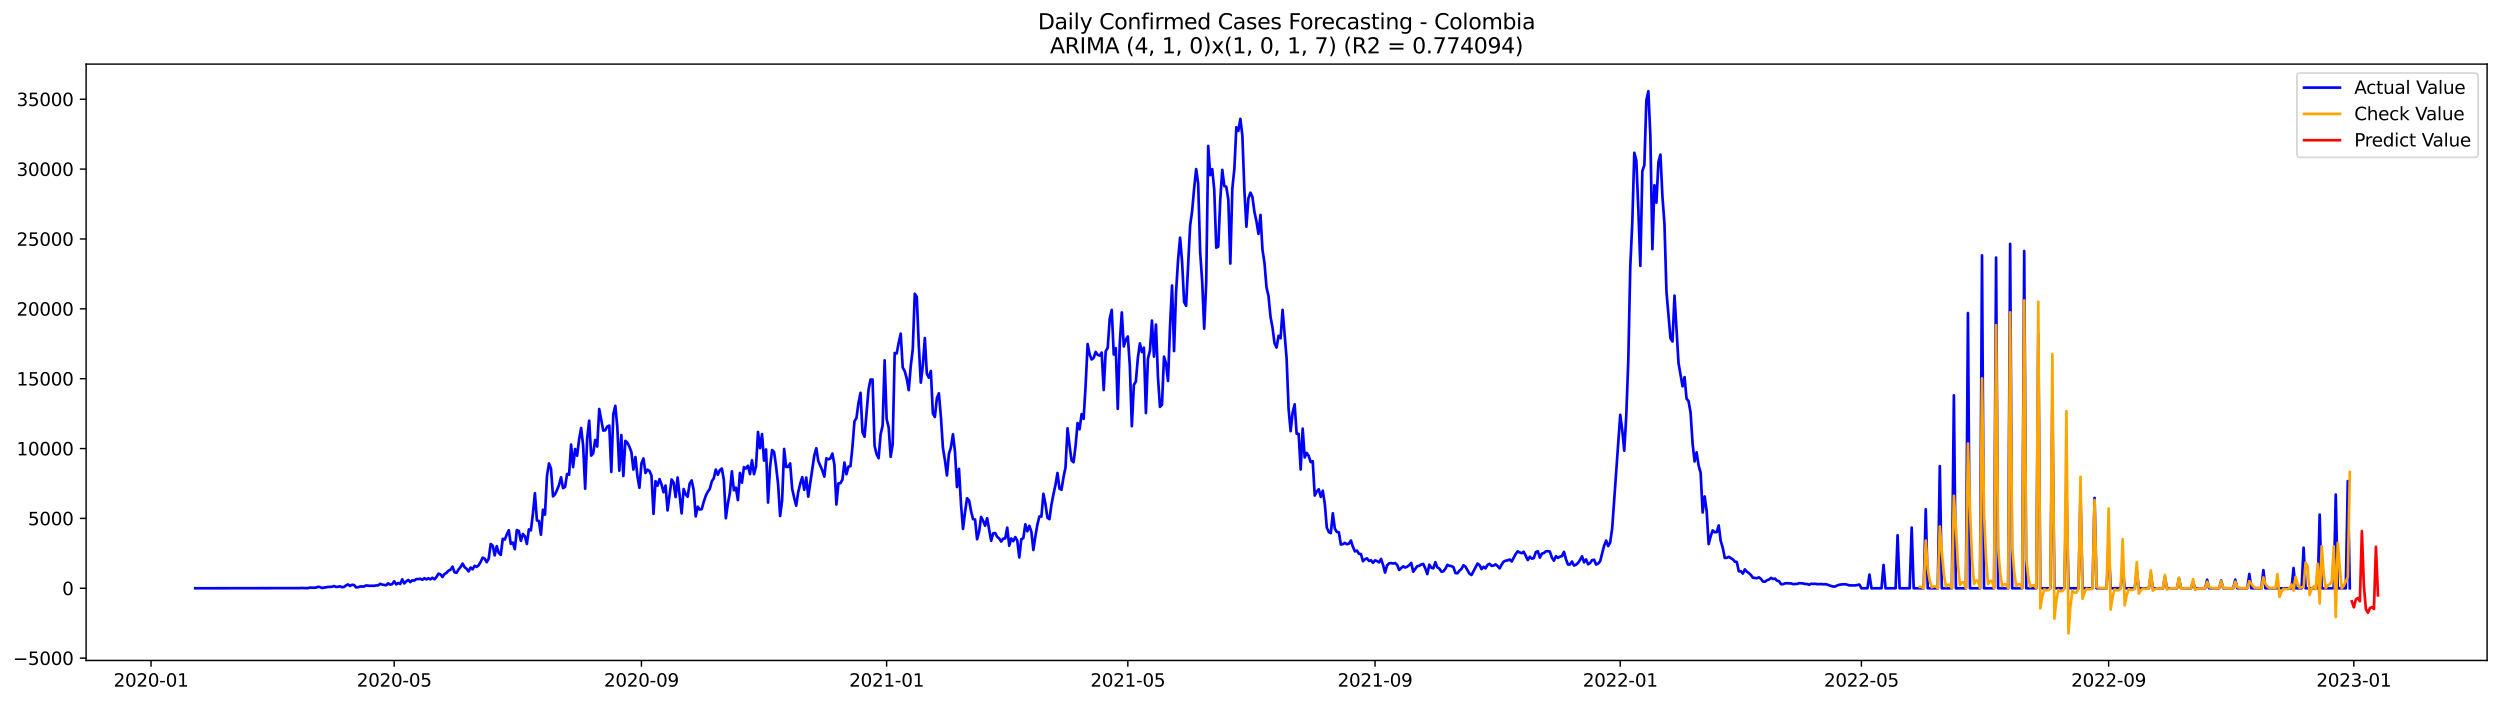 <?xml version="1.0" encoding="utf-8" standalone="no"?>
<!DOCTYPE svg PUBLIC "-//W3C//DTD SVG 1.1//EN"
  "http://www.w3.org/Graphics/SVG/1.1/DTD/svg11.dtd">
<svg xmlns:xlink="http://www.w3.org/1999/xlink" width="1394.43pt" height="392.274pt" viewBox="0 0 1394.43 392.274" xmlns="http://www.w3.org/2000/svg" version="1.1">
 <defs>
  <style type="text/css">*{stroke-linejoin: round; stroke-linecap: butt}</style>
 </defs>
 <g id="figure_1">
  <g id="patch_1">
   <path d="M 0 392.274 
L 1394.43 392.274 
L 1394.43 0 
L 0 0 
z
" style="fill: #ffffff"/>
  </g>
  <g id="axes_1">
   <g id="patch_2">
    <path d="M 48.03 368.396 
L 1387.23 368.396 
L 1387.23 35.755 
L 48.03 35.755 
z
" style="fill: #ffffff"/>
   </g>
   <g id="matplotlib.axis_1">
    <g id="xtick_1">
     <g id="line2d_1">
      <defs>
       <path id="m2129f9df9a" d="M 0 0 
L 0 3.5 
" style="stroke: #000000; stroke-width: 0.8"/>
      </defs>
      <g>
       <use xlink:href="#m2129f9df9a" x="84.239" y="368.396" style="stroke: #000000; stroke-width: 0.8"/>
      </g>
     </g>
     <g id="text_1">
      <!-- 2020-01 -->
      <g transform="translate(63.348 382.994)scale(0.1 -0.1)">
       <defs>
        <path id="DejaVuSans-32" d="M 1228 531 
L 3431 531 
L 3431 0 
L 469 0 
L 469 531 
Q 828 903 1448 1529 
Q 2069 2156 2228 2338 
Q 2531 2678 2651 2914 
Q 2772 3150 2772 3378 
Q 2772 3750 2511 3984 
Q 2250 4219 1831 4219 
Q 1534 4219 1204 4116 
Q 875 4013 500 3803 
L 500 4441 
Q 881 4594 1212 4672 
Q 1544 4750 1819 4750 
Q 2544 4750 2975 4387 
Q 3406 4025 3406 3419 
Q 3406 3131 3298 2873 
Q 3191 2616 2906 2266 
Q 2828 2175 2409 1742 
Q 1991 1309 1228 531 
z
" transform="scale(0.016)"/>
        <path id="DejaVuSans-30" d="M 2034 4250 
Q 1547 4250 1301 3770 
Q 1056 3291 1056 2328 
Q 1056 1369 1301 889 
Q 1547 409 2034 409 
Q 2525 409 2770 889 
Q 3016 1369 3016 2328 
Q 3016 3291 2770 3770 
Q 2525 4250 2034 4250 
z
M 2034 4750 
Q 2819 4750 3233 4129 
Q 3647 3509 3647 2328 
Q 3647 1150 3233 529 
Q 2819 -91 2034 -91 
Q 1250 -91 836 529 
Q 422 1150 422 2328 
Q 422 3509 836 4129 
Q 1250 4750 2034 4750 
z
" transform="scale(0.016)"/>
        <path id="DejaVuSans-2d" d="M 313 2009 
L 1997 2009 
L 1997 1497 
L 313 1497 
L 313 2009 
z
" transform="scale(0.016)"/>
        <path id="DejaVuSans-31" d="M 794 531 
L 1825 531 
L 1825 4091 
L 703 3866 
L 703 4441 
L 1819 4666 
L 2450 4666 
L 2450 531 
L 3481 531 
L 3481 0 
L 794 0 
L 794 531 
z
" transform="scale(0.016)"/>
       </defs>
       <use xlink:href="#DejaVuSans-32"/>
       <use xlink:href="#DejaVuSans-30" x="63.623"/>
       <use xlink:href="#DejaVuSans-32" x="127.246"/>
       <use xlink:href="#DejaVuSans-30" x="190.869"/>
       <use xlink:href="#DejaVuSans-2d" x="254.492"/>
       <use xlink:href="#DejaVuSans-30" x="290.576"/>
       <use xlink:href="#DejaVuSans-31" x="354.199"/>
      </g>
     </g>
    </g>
    <g id="xtick_2">
     <g id="line2d_2">
      <g>
       <use xlink:href="#m2129f9df9a" x="219.886" y="368.396" style="stroke: #000000; stroke-width: 0.8"/>
      </g>
     </g>
     <g id="text_2">
      <!-- 2020-05 -->
      <g transform="translate(198.994 382.994)scale(0.1 -0.1)">
       <defs>
        <path id="DejaVuSans-35" d="M 691 4666 
L 3169 4666 
L 3169 4134 
L 1269 4134 
L 1269 2991 
Q 1406 3038 1543 3061 
Q 1681 3084 1819 3084 
Q 2600 3084 3056 2656 
Q 3513 2228 3513 1497 
Q 3513 744 3044 326 
Q 2575 -91 1722 -91 
Q 1428 -91 1123 -41 
Q 819 9 494 109 
L 494 744 
Q 775 591 1075 516 
Q 1375 441 1709 441 
Q 2250 441 2565 725 
Q 2881 1009 2881 1497 
Q 2881 1984 2565 2268 
Q 2250 2553 1709 2553 
Q 1456 2553 1204 2497 
Q 953 2441 691 2322 
L 691 4666 
z
" transform="scale(0.016)"/>
       </defs>
       <use xlink:href="#DejaVuSans-32"/>
       <use xlink:href="#DejaVuSans-30" x="63.623"/>
       <use xlink:href="#DejaVuSans-32" x="127.246"/>
       <use xlink:href="#DejaVuSans-30" x="190.869"/>
       <use xlink:href="#DejaVuSans-2d" x="254.492"/>
       <use xlink:href="#DejaVuSans-30" x="290.576"/>
       <use xlink:href="#DejaVuSans-35" x="354.199"/>
      </g>
     </g>
    </g>
    <g id="xtick_3">
     <g id="line2d_3">
      <g>
       <use xlink:href="#m2129f9df9a" x="357.774" y="368.396" style="stroke: #000000; stroke-width: 0.8"/>
      </g>
     </g>
     <g id="text_3">
      <!-- 2020-09 -->
      <g transform="translate(336.883 382.994)scale(0.1 -0.1)">
       <defs>
        <path id="DejaVuSans-39" d="M 703 97 
L 703 672 
Q 941 559 1184 500 
Q 1428 441 1663 441 
Q 2288 441 2617 861 
Q 2947 1281 2994 2138 
Q 2813 1869 2534 1725 
Q 2256 1581 1919 1581 
Q 1219 1581 811 2004 
Q 403 2428 403 3163 
Q 403 3881 828 4315 
Q 1253 4750 1959 4750 
Q 2769 4750 3195 4129 
Q 3622 3509 3622 2328 
Q 3622 1225 3098 567 
Q 2575 -91 1691 -91 
Q 1453 -91 1209 -44 
Q 966 3 703 97 
z
M 1959 2075 
Q 2384 2075 2632 2365 
Q 2881 2656 2881 3163 
Q 2881 3666 2632 3958 
Q 2384 4250 1959 4250 
Q 1534 4250 1286 3958 
Q 1038 3666 1038 3163 
Q 1038 2656 1286 2365 
Q 1534 2075 1959 2075 
z
" transform="scale(0.016)"/>
       </defs>
       <use xlink:href="#DejaVuSans-32"/>
       <use xlink:href="#DejaVuSans-30" x="63.623"/>
       <use xlink:href="#DejaVuSans-32" x="127.246"/>
       <use xlink:href="#DejaVuSans-30" x="190.869"/>
       <use xlink:href="#DejaVuSans-2d" x="254.492"/>
       <use xlink:href="#DejaVuSans-30" x="290.576"/>
       <use xlink:href="#DejaVuSans-39" x="354.199"/>
      </g>
     </g>
    </g>
    <g id="xtick_4">
     <g id="line2d_4">
      <g>
       <use xlink:href="#m2129f9df9a" x="494.542" y="368.396" style="stroke: #000000; stroke-width: 0.8"/>
      </g>
     </g>
     <g id="text_4">
      <!-- 2021-01 -->
      <g transform="translate(473.65 382.994)scale(0.1 -0.1)">
       <use xlink:href="#DejaVuSans-32"/>
       <use xlink:href="#DejaVuSans-30" x="63.623"/>
       <use xlink:href="#DejaVuSans-32" x="127.246"/>
       <use xlink:href="#DejaVuSans-31" x="190.869"/>
       <use xlink:href="#DejaVuSans-2d" x="254.492"/>
       <use xlink:href="#DejaVuSans-30" x="290.576"/>
       <use xlink:href="#DejaVuSans-31" x="354.199"/>
      </g>
     </g>
    </g>
    <g id="xtick_5">
     <g id="line2d_5">
      <g>
       <use xlink:href="#m2129f9df9a" x="629.067" y="368.396" style="stroke: #000000; stroke-width: 0.8"/>
      </g>
     </g>
     <g id="text_5">
      <!-- 2021-05 -->
      <g transform="translate(608.176 382.994)scale(0.1 -0.1)">
       <use xlink:href="#DejaVuSans-32"/>
       <use xlink:href="#DejaVuSans-30" x="63.623"/>
       <use xlink:href="#DejaVuSans-32" x="127.246"/>
       <use xlink:href="#DejaVuSans-31" x="190.869"/>
       <use xlink:href="#DejaVuSans-2d" x="254.492"/>
       <use xlink:href="#DejaVuSans-30" x="290.576"/>
       <use xlink:href="#DejaVuSans-35" x="354.199"/>
      </g>
     </g>
    </g>
    <g id="xtick_6">
     <g id="line2d_6">
      <g>
       <use xlink:href="#m2129f9df9a" x="766.956" y="368.396" style="stroke: #000000; stroke-width: 0.8"/>
      </g>
     </g>
     <g id="text_6">
      <!-- 2021-09 -->
      <g transform="translate(746.064 382.994)scale(0.1 -0.1)">
       <use xlink:href="#DejaVuSans-32"/>
       <use xlink:href="#DejaVuSans-30" x="63.623"/>
       <use xlink:href="#DejaVuSans-32" x="127.246"/>
       <use xlink:href="#DejaVuSans-31" x="190.869"/>
       <use xlink:href="#DejaVuSans-2d" x="254.492"/>
       <use xlink:href="#DejaVuSans-30" x="290.576"/>
       <use xlink:href="#DejaVuSans-39" x="354.199"/>
      </g>
     </g>
    </g>
    <g id="xtick_7">
     <g id="line2d_7">
      <g>
       <use xlink:href="#m2129f9df9a" x="903.723" y="368.396" style="stroke: #000000; stroke-width: 0.8"/>
      </g>
     </g>
     <g id="text_7">
      <!-- 2022-01 -->
      <g transform="translate(882.832 382.994)scale(0.1 -0.1)">
       <use xlink:href="#DejaVuSans-32"/>
       <use xlink:href="#DejaVuSans-30" x="63.623"/>
       <use xlink:href="#DejaVuSans-32" x="127.246"/>
       <use xlink:href="#DejaVuSans-32" x="190.869"/>
       <use xlink:href="#DejaVuSans-2d" x="254.492"/>
       <use xlink:href="#DejaVuSans-30" x="290.576"/>
       <use xlink:href="#DejaVuSans-31" x="354.199"/>
      </g>
     </g>
    </g>
    <g id="xtick_8">
     <g id="line2d_8">
      <g>
       <use xlink:href="#m2129f9df9a" x="1038.248" y="368.396" style="stroke: #000000; stroke-width: 0.8"/>
      </g>
     </g>
     <g id="text_8">
      <!-- 2022-05 -->
      <g transform="translate(1017.357 382.994)scale(0.1 -0.1)">
       <use xlink:href="#DejaVuSans-32"/>
       <use xlink:href="#DejaVuSans-30" x="63.623"/>
       <use xlink:href="#DejaVuSans-32" x="127.246"/>
       <use xlink:href="#DejaVuSans-32" x="190.869"/>
       <use xlink:href="#DejaVuSans-2d" x="254.492"/>
       <use xlink:href="#DejaVuSans-30" x="290.576"/>
       <use xlink:href="#DejaVuSans-35" x="354.199"/>
      </g>
     </g>
    </g>
    <g id="xtick_9">
     <g id="line2d_9">
      <g>
       <use xlink:href="#m2129f9df9a" x="1176.137" y="368.396" style="stroke: #000000; stroke-width: 0.8"/>
      </g>
     </g>
     <g id="text_9">
      <!-- 2022-09 -->
      <g transform="translate(1155.246 382.994)scale(0.1 -0.1)">
       <use xlink:href="#DejaVuSans-32"/>
       <use xlink:href="#DejaVuSans-30" x="63.623"/>
       <use xlink:href="#DejaVuSans-32" x="127.246"/>
       <use xlink:href="#DejaVuSans-32" x="190.869"/>
       <use xlink:href="#DejaVuSans-2d" x="254.492"/>
       <use xlink:href="#DejaVuSans-30" x="290.576"/>
       <use xlink:href="#DejaVuSans-39" x="354.199"/>
      </g>
     </g>
    </g>
    <g id="xtick_10">
     <g id="line2d_10">
      <g>
       <use xlink:href="#m2129f9df9a" x="1312.904" y="368.396" style="stroke: #000000; stroke-width: 0.8"/>
      </g>
     </g>
     <g id="text_10">
      <!-- 2023-01 -->
      <g transform="translate(1292.013 382.994)scale(0.1 -0.1)">
       <defs>
        <path id="DejaVuSans-33" d="M 2597 2516 
Q 3050 2419 3304 2112 
Q 3559 1806 3559 1356 
Q 3559 666 3084 287 
Q 2609 -91 1734 -91 
Q 1441 -91 1130 -33 
Q 819 25 488 141 
L 488 750 
Q 750 597 1062 519 
Q 1375 441 1716 441 
Q 2309 441 2620 675 
Q 2931 909 2931 1356 
Q 2931 1769 2642 2001 
Q 2353 2234 1838 2234 
L 1294 2234 
L 1294 2753 
L 1863 2753 
Q 2328 2753 2575 2939 
Q 2822 3125 2822 3475 
Q 2822 3834 2567 4026 
Q 2313 4219 1838 4219 
Q 1578 4219 1281 4162 
Q 984 4106 628 3988 
L 628 4550 
Q 988 4650 1302 4700 
Q 1616 4750 1894 4750 
Q 2613 4750 3031 4423 
Q 3450 4097 3450 3541 
Q 3450 3153 3228 2886 
Q 3006 2619 2597 2516 
z
" transform="scale(0.016)"/>
       </defs>
       <use xlink:href="#DejaVuSans-32"/>
       <use xlink:href="#DejaVuSans-30" x="63.623"/>
       <use xlink:href="#DejaVuSans-32" x="127.246"/>
       <use xlink:href="#DejaVuSans-33" x="190.869"/>
       <use xlink:href="#DejaVuSans-2d" x="254.492"/>
       <use xlink:href="#DejaVuSans-30" x="290.576"/>
       <use xlink:href="#DejaVuSans-31" x="354.199"/>
      </g>
     </g>
    </g>
   </g>
   <g id="matplotlib.axis_2">
    <g id="ytick_1">
     <g id="line2d_11">
      <defs>
       <path id="m8343362ef8" d="M 0 0 
L -3.5 0 
" style="stroke: #000000; stroke-width: 0.8"/>
      </defs>
      <g>
       <use xlink:href="#m8343362ef8" x="48.03" y="367.092" style="stroke: #000000; stroke-width: 0.8"/>
      </g>
     </g>
     <g id="text_11">
      <!-- −5000 -->
      <g transform="translate(7.2 370.891)scale(0.1 -0.1)">
       <defs>
        <path id="DejaVuSans-2212" d="M 678 2272 
L 4684 2272 
L 4684 1741 
L 678 1741 
L 678 2272 
z
" transform="scale(0.016)"/>
       </defs>
       <use xlink:href="#DejaVuSans-2212"/>
       <use xlink:href="#DejaVuSans-35" x="83.789"/>
       <use xlink:href="#DejaVuSans-30" x="147.412"/>
       <use xlink:href="#DejaVuSans-30" x="211.035"/>
       <use xlink:href="#DejaVuSans-30" x="274.658"/>
      </g>
     </g>
    </g>
    <g id="ytick_2">
     <g id="line2d_12">
      <g>
       <use xlink:href="#m8343362ef8" x="48.03" y="328.125" style="stroke: #000000; stroke-width: 0.8"/>
      </g>
     </g>
     <g id="text_12">
      <!-- 0 -->
      <g transform="translate(34.667 331.924)scale(0.1 -0.1)">
       <use xlink:href="#DejaVuSans-30"/>
      </g>
     </g>
    </g>
    <g id="ytick_3">
     <g id="line2d_13">
      <g>
       <use xlink:href="#m8343362ef8" x="48.03" y="289.158" style="stroke: #000000; stroke-width: 0.8"/>
      </g>
     </g>
     <g id="text_13">
      <!-- 5000 -->
      <g transform="translate(15.58 292.957)scale(0.1 -0.1)">
       <use xlink:href="#DejaVuSans-35"/>
       <use xlink:href="#DejaVuSans-30" x="63.623"/>
       <use xlink:href="#DejaVuSans-30" x="127.246"/>
       <use xlink:href="#DejaVuSans-30" x="190.869"/>
      </g>
     </g>
    </g>
    <g id="ytick_4">
     <g id="line2d_14">
      <g>
       <use xlink:href="#m8343362ef8" x="48.03" y="250.191" style="stroke: #000000; stroke-width: 0.8"/>
      </g>
     </g>
     <g id="text_14">
      <!-- 10000 -->
      <g transform="translate(9.217 253.99)scale(0.1 -0.1)">
       <use xlink:href="#DejaVuSans-31"/>
       <use xlink:href="#DejaVuSans-30" x="63.623"/>
       <use xlink:href="#DejaVuSans-30" x="127.246"/>
       <use xlink:href="#DejaVuSans-30" x="190.869"/>
       <use xlink:href="#DejaVuSans-30" x="254.492"/>
      </g>
     </g>
    </g>
    <g id="ytick_5">
     <g id="line2d_15">
      <g>
       <use xlink:href="#m8343362ef8" x="48.03" y="211.224" style="stroke: #000000; stroke-width: 0.8"/>
      </g>
     </g>
     <g id="text_15">
      <!-- 15000 -->
      <g transform="translate(9.217 215.024)scale(0.1 -0.1)">
       <use xlink:href="#DejaVuSans-31"/>
       <use xlink:href="#DejaVuSans-35" x="63.623"/>
       <use xlink:href="#DejaVuSans-30" x="127.246"/>
       <use xlink:href="#DejaVuSans-30" x="190.869"/>
       <use xlink:href="#DejaVuSans-30" x="254.492"/>
      </g>
     </g>
    </g>
    <g id="ytick_6">
     <g id="line2d_16">
      <g>
       <use xlink:href="#m8343362ef8" x="48.03" y="172.257" style="stroke: #000000; stroke-width: 0.8"/>
      </g>
     </g>
     <g id="text_16">
      <!-- 20000 -->
      <g transform="translate(9.217 176.057)scale(0.1 -0.1)">
       <use xlink:href="#DejaVuSans-32"/>
       <use xlink:href="#DejaVuSans-30" x="63.623"/>
       <use xlink:href="#DejaVuSans-30" x="127.246"/>
       <use xlink:href="#DejaVuSans-30" x="190.869"/>
       <use xlink:href="#DejaVuSans-30" x="254.492"/>
      </g>
     </g>
    </g>
    <g id="ytick_7">
     <g id="line2d_17">
      <g>
       <use xlink:href="#m8343362ef8" x="48.03" y="133.29" style="stroke: #000000; stroke-width: 0.8"/>
      </g>
     </g>
     <g id="text_17">
      <!-- 25000 -->
      <g transform="translate(9.217 137.09)scale(0.1 -0.1)">
       <use xlink:href="#DejaVuSans-32"/>
       <use xlink:href="#DejaVuSans-35" x="63.623"/>
       <use xlink:href="#DejaVuSans-30" x="127.246"/>
       <use xlink:href="#DejaVuSans-30" x="190.869"/>
       <use xlink:href="#DejaVuSans-30" x="254.492"/>
      </g>
     </g>
    </g>
    <g id="ytick_8">
     <g id="line2d_18">
      <g>
       <use xlink:href="#m8343362ef8" x="48.03" y="94.324" style="stroke: #000000; stroke-width: 0.8"/>
      </g>
     </g>
     <g id="text_18">
      <!-- 30000 -->
      <g transform="translate(9.217 98.123)scale(0.1 -0.1)">
       <use xlink:href="#DejaVuSans-33"/>
       <use xlink:href="#DejaVuSans-30" x="63.623"/>
       <use xlink:href="#DejaVuSans-30" x="127.246"/>
       <use xlink:href="#DejaVuSans-30" x="190.869"/>
       <use xlink:href="#DejaVuSans-30" x="254.492"/>
      </g>
     </g>
    </g>
    <g id="ytick_9">
     <g id="line2d_19">
      <g>
       <use xlink:href="#m8343362ef8" x="48.03" y="55.357" style="stroke: #000000; stroke-width: 0.8"/>
      </g>
     </g>
     <g id="text_19">
      <!-- 35000 -->
      <g transform="translate(9.217 59.156)scale(0.1 -0.1)">
       <use xlink:href="#DejaVuSans-33"/>
       <use xlink:href="#DejaVuSans-35" x="63.623"/>
       <use xlink:href="#DejaVuSans-30" x="127.246"/>
       <use xlink:href="#DejaVuSans-30" x="190.869"/>
       <use xlink:href="#DejaVuSans-30" x="254.492"/>
      </g>
     </g>
    </g>
   </g>
   <g id="line2d_20">
    <path d="M 108.902 328.125 
L 167.197 328.031 
L 168.318 327.946 
L 171.681 328.078 
L 172.802 327.735 
L 175.044 327.852 
L 176.165 327.766 
L 177.286 327.338 
L 178.407 327.408 
L 179.528 327.961 
L 182.891 327.392 
L 185.133 327.283 
L 186.254 326.886 
L 187.376 327.377 
L 188.497 327.299 
L 189.618 327.042 
L 190.739 327.509 
L 191.86 327.392 
L 192.981 326.559 
L 194.102 325.99 
L 195.223 326.808 
L 196.344 326.177 
L 197.465 326.286 
L 198.586 327.603 
L 199.707 327.533 
L 200.828 327.135 
L 203.07 327.127 
L 204.191 326.52 
L 206.433 326.792 
L 207.554 326.683 
L 208.675 326.785 
L 209.796 326.512 
L 210.917 326.527 
L 212.039 325.631 
L 213.16 326.091 
L 215.402 326.426 
L 216.523 325.382 
L 217.644 326.114 
L 218.765 325.787 
L 219.886 324.236 
L 221.007 325.951 
L 222.128 325.14 
L 223.249 325.748 
L 224.37 323.137 
L 225.491 325.428 
L 226.612 324.252 
L 227.733 323.488 
L 228.854 324.665 
L 229.975 323.698 
L 231.096 323.839 
L 232.217 322.989 
L 233.338 322.997 
L 234.459 322.825 
L 235.58 323.402 
L 236.702 322.49 
L 237.823 323.176 
L 238.944 322.506 
L 240.065 323.137 
L 241.186 322.264 
L 242.307 323.114 
L 243.428 321.882 
L 244.549 319.973 
L 245.67 320.347 
L 246.791 321.844 
L 247.912 320.16 
L 249.033 319.544 
L 250.154 318.29 
L 251.275 317.822 
L 252.396 316.061 
L 253.517 319.186 
L 254.638 319.474 
L 255.759 317.682 
L 256.88 316.271 
L 258.001 314.362 
L 259.122 316.318 
L 260.243 317.277 
L 261.364 318.703 
L 262.486 316.567 
L 263.607 317.534 
L 264.728 315.624 
L 265.849 316.201 
L 266.97 315.297 
L 268.091 313.411 
L 269.212 311.034 
L 270.333 311.572 
L 271.454 313.567 
L 272.575 311.642 
L 273.696 303.412 
L 274.817 304.285 
L 275.938 309.756 
L 277.059 304.597 
L 278.18 308.4 
L 279.301 309.507 
L 280.422 300.529 
L 281.543 300.957 
L 282.664 298.175 
L 283.785 295.79 
L 284.906 303.358 
L 286.027 302.609 
L 287.149 306.28 
L 288.27 295.681 
L 289.391 296.164 
L 290.512 301.666 
L 291.633 297.855 
L 292.754 299.126 
L 293.875 303.412 
L 294.996 295.291 
L 296.117 295.829 
L 297.238 286.547 
L 298.359 275.107 
L 299.48 290.28 
L 300.601 290.615 
L 301.722 298.261 
L 302.843 284.318 
L 303.964 287.046 
L 305.085 265.49 
L 306.206 258.499 
L 307.327 261.414 
L 308.448 276.86 
L 309.569 275.699 
L 310.69 273.314 
L 311.812 270.532 
L 312.933 266.207 
L 314.054 272.262 
L 315.175 271.592 
L 316.296 264.367 
L 317.417 264.804 
L 318.538 247.978 
L 319.659 260.556 
L 320.78 250.464 
L 321.901 254.181 
L 323.022 244.946 
L 324.143 238.735 
L 325.264 248.64 
L 326.385 272.566 
L 327.506 244.463 
L 328.627 234.636 
L 329.748 254.135 
L 330.869 252.794 
L 331.99 245.429 
L 333.111 249.085 
L 334.232 228.136 
L 336.474 240.169 
L 337.596 240.013 
L 338.717 237.893 
L 339.838 237.387 
L 340.959 263.222 
L 342.08 231.004 
L 343.201 226.375 
L 344.322 238.182 
L 345.443 262.513 
L 346.564 242.671 
L 347.685 265.497 
L 348.806 245.913 
L 349.927 246.879 
L 351.048 249.178 
L 352.169 252.124 
L 353.29 261.905 
L 354.411 254.93 
L 355.532 265.622 
L 356.653 272.091 
L 357.774 258.515 
L 358.895 255.686 
L 360.016 263.806 
L 361.137 261.967 
L 362.259 262.715 
L 363.38 265.271 
L 364.501 286.61 
L 365.622 268.389 
L 366.743 270.937 
L 367.864 267.235 
L 368.985 270.267 
L 370.106 274.538 
L 371.227 270.805 
L 372.348 284.692 
L 374.59 267.438 
L 375.711 269.145 
L 376.832 277.265 
L 377.953 266.347 
L 380.195 286.36 
L 381.316 272.776 
L 382.437 275.668 
L 383.558 277.039 
L 384.679 269.721 
L 385.8 267.952 
L 386.922 273.431 
L 388.043 288.012 
L 389.164 282.619 
L 390.285 284.194 
L 391.406 284.014 
L 392.527 279.861 
L 393.648 276.572 
L 394.769 274.312 
L 395.89 272.745 
L 397.011 268.506 
L 398.132 266.744 
L 399.253 261.92 
L 400.374 264.835 
L 401.495 262.294 
L 402.616 261.344 
L 403.737 267.586 
L 404.858 289.049 
L 405.979 280.889 
L 407.1 274.951 
L 408.221 262.879 
L 409.342 273.439 
L 410.463 272.005 
L 411.584 278.941 
L 412.706 263.783 
L 413.827 269.199 
L 414.948 260.533 
L 416.069 261.344 
L 417.19 259.785 
L 418.311 264.422 
L 419.432 256.683 
L 420.553 264.484 
L 421.674 260.19 
L 422.795 240.94 
L 423.916 249.965 
L 425.037 242.141 
L 426.158 256.917 
L 427.279 250.698 
L 428.4 280.305 
L 429.521 260.369 
L 430.642 251.041 
L 431.763 252.093 
L 432.884 260.213 
L 434.005 270.142 
L 435.126 287.779 
L 436.247 279.089 
L 437.369 250.425 
L 438.49 260.432 
L 439.611 260.439 
L 440.732 258.476 
L 441.853 272.698 
L 442.974 277.694 
L 444.095 282.058 
L 445.216 274.545 
L 446.337 269.776 
L 447.458 266.136 
L 448.579 273.189 
L 449.7 266.37 
L 450.821 276.985 
L 454.184 254.119 
L 455.305 250.012 
L 456.426 257.182 
L 458.668 262.427 
L 459.789 265.887 
L 460.91 255.67 
L 462.031 256.169 
L 463.153 255.763 
L 464.274 252.981 
L 465.395 259.122 
L 466.516 281.388 
L 467.637 269.597 
L 468.758 269.495 
L 469.879 267.508 
L 471 258 
L 472.121 264.508 
L 473.242 260.307 
L 474.363 259.995 
L 475.484 249.178 
L 476.605 234.971 
L 477.726 233.077 
L 478.847 224.652 
L 479.968 219.096 
L 481.089 241.151 
L 482.21 243.606 
L 484.452 217.202 
L 485.573 211.692 
L 486.694 211.684 
L 487.816 248.664 
L 488.937 253.355 
L 490.058 255.569 
L 491.179 242.281 
L 492.3 237.418 
L 493.421 200.984 
L 494.542 233.786 
L 495.663 238.283 
L 496.784 254.774 
L 497.905 247.767 
L 499.026 196.923 
L 500.147 197.157 
L 501.268 191.149 
L 502.389 186.122 
L 503.51 205.029 
L 504.631 207.039 
L 505.752 211.201 
L 506.873 217.623 
L 507.994 204.226 
L 509.115 194.695 
L 510.236 163.856 
L 511.357 165.594 
L 512.479 192.684 
L 513.6 213.414 
L 514.721 203.906 
L 515.842 188.561 
L 516.963 208.372 
L 518.084 210.655 
L 519.205 206.93 
L 520.326 230.583 
L 521.447 232.57 
L 522.568 222.088 
L 523.689 219.384 
L 524.81 232.5 
L 525.931 249.739 
L 527.052 256.636 
L 528.173 265.17 
L 529.294 253.137 
L 530.415 249.482 
L 531.536 242.203 
L 532.657 251.828 
L 533.778 271.639 
L 534.899 261.515 
L 536.02 281.295 
L 537.141 295.034 
L 538.263 285.713 
L 539.384 277.912 
L 540.505 279.073 
L 541.626 285.043 
L 542.747 289.571 
L 543.868 289.758 
L 544.989 300.77 
L 546.11 296.57 
L 547.231 288.355 
L 548.352 290.53 
L 549.473 293.242 
L 550.594 289.026 
L 552.836 301.62 
L 553.957 297.528 
L 555.078 297.318 
L 556.199 299.422 
L 557.32 300.326 
L 558.441 302.072 
L 559.562 300.42 
L 560.683 300.303 
L 561.804 294.31 
L 562.926 304.379 
L 564.047 300.342 
L 565.168 301.853 
L 566.289 299.578 
L 567.41 301.542 
L 568.531 310.941 
L 569.652 300.762 
L 570.773 300.162 
L 571.894 292.439 
L 573.015 296.344 
L 574.136 293.328 
L 575.257 296.468 
L 576.378 306.771 
L 577.499 299.165 
L 578.62 292.634 
L 579.741 288.075 
L 580.862 288.122 
L 581.983 275.434 
L 583.104 281.03 
L 584.225 288.784 
L 585.346 289.579 
L 586.467 281.474 
L 587.589 275.66 
L 588.71 270.493 
L 589.831 263.798 
L 590.952 272.488 
L 592.073 273.189 
L 593.194 266.152 
L 594.315 260.743 
L 595.436 238.899 
L 596.557 248.461 
L 597.678 256.823 
L 598.799 257.813 
L 599.92 248.71 
L 601.041 235.953 
L 602.162 239.429 
L 603.283 230.988 
L 604.404 233.63 
L 605.525 215.051 
L 606.646 191.873 
L 607.767 197.672 
L 608.888 200.493 
L 610.009 199.636 
L 611.13 196.277 
L 612.251 197.952 
L 613.373 198.334 
L 614.494 196.643 
L 615.615 217.545 
L 616.736 195.91 
L 617.857 193.985 
L 618.978 177.666 
L 620.099 172.842 
L 621.22 197.742 
L 622.341 194.157 
L 623.462 228.066 
L 624.583 191.133 
L 625.704 174.245 
L 626.825 193.237 
L 627.946 189.481 
L 629.067 187.673 
L 630.188 204.14 
L 631.309 237.73 
L 632.43 214.724 
L 633.551 212.736 
L 634.672 199.612 
L 635.793 191.546 
L 636.914 196.339 
L 638.036 193.907 
L 639.157 230.373 
L 640.278 200.119 
L 641.399 195.692 
L 642.52 178.804 
L 643.641 198.903 
L 644.762 181.041 
L 645.883 210.499 
L 647.004 226.936 
L 648.125 225.743 
L 649.246 198.919 
L 650.367 202.761 
L 651.488 212.487 
L 652.609 182.1 
L 653.73 159.25 
L 654.851 195.817 
L 655.972 163.053 
L 657.093 145.082 
L 658.214 132.573 
L 659.335 145.963 
L 660.456 168.407 
L 661.577 170.558 
L 663.82 125.762 
L 664.941 117.704 
L 666.062 105.047 
L 667.183 94.324 
L 668.304 102.343 
L 669.425 140.694 
L 670.546 157.068 
L 671.667 183.277 
L 672.788 157.614 
L 673.909 81.418 
L 675.03 97.675 
L 676.151 94.339 
L 677.272 105.866 
L 678.393 138.154 
L 679.514 137.561 
L 680.635 111.259 
L 681.756 94.752 
L 682.877 103.754 
L 683.998 104.19 
L 685.119 111.329 
L 686.24 147.015 
L 687.361 105.11 
L 688.483 94.363 
L 689.604 70.967 
L 690.725 73.024 
L 691.846 66.314 
L 692.967 75.807 
L 694.088 106.185 
L 695.209 126.432 
L 696.33 110.627 
L 697.451 107.455 
L 698.572 109.871 
L 699.693 118.265 
L 700.814 123.432 
L 701.935 130.438 
L 703.056 119.878 
L 704.177 139.299 
L 705.298 146.734 
L 706.419 160.287 
L 707.54 165.126 
L 708.661 176.754 
L 709.782 182.778 
L 710.903 191.491 
L 712.024 193.845 
L 713.146 187.299 
L 714.267 188.678 
L 715.388 172.842 
L 717.63 199.885 
L 718.751 228.144 
L 719.872 240.496 
L 720.993 230.115 
L 722.114 225.533 
L 723.235 241.899 
L 724.356 242.024 
L 725.477 261.858 
L 726.598 239.078 
L 727.719 255.148 
L 728.84 252.607 
L 729.961 254.384 
L 731.082 257.759 
L 732.203 257.252 
L 733.324 276.408 
L 734.445 274.125 
L 735.566 272.917 
L 736.687 277.156 
L 737.808 273.727 
L 738.93 280.967 
L 740.051 294.224 
L 741.172 296.772 
L 742.293 297.357 
L 743.414 286.29 
L 744.535 294.832 
L 745.656 296.741 
L 746.777 296.897 
L 747.898 303.716 
L 749.019 303.49 
L 750.14 302.82 
L 751.261 303.545 
L 752.382 303.241 
L 753.503 301.503 
L 754.624 305.018 
L 755.745 307.55 
L 756.866 307.098 
L 757.987 308.899 
L 759.108 309.047 
L 760.229 313.045 
L 761.35 311.93 
L 762.471 311.439 
L 763.593 312.897 
L 764.714 312.491 
L 765.835 313.925 
L 766.956 312.569 
L 768.077 312.936 
L 769.198 313.707 
L 770.319 311.767 
L 771.44 315.118 
L 772.561 319.365 
L 773.682 315.367 
L 774.803 314.198 
L 775.924 314.074 
L 777.045 314.315 
L 778.166 314.05 
L 779.287 315.102 
L 780.408 317.884 
L 782.65 315.889 
L 783.771 316.56 
L 784.892 316.092 
L 786.013 315.227 
L 787.134 313.996 
L 788.256 318.89 
L 790.498 315.804 
L 791.619 315.593 
L 792.74 314.861 
L 793.861 314.564 
L 794.982 317.043 
L 796.103 320.215 
L 797.224 314.985 
L 798.345 316.653 
L 799.466 316.988 
L 800.587 313.575 
L 801.708 316.458 
L 802.829 317.113 
L 803.95 318.859 
L 805.071 318.687 
L 806.192 317.269 
L 807.313 315.055 
L 808.434 315.601 
L 809.555 315.757 
L 810.676 316.295 
L 811.797 319.638 
L 812.918 319.747 
L 814.04 318.336 
L 815.161 317.316 
L 816.282 315.297 
L 817.403 316.092 
L 819.645 319.996 
L 820.766 320.706 
L 824.129 314.315 
L 825.25 315.188 
L 826.371 317.456 
L 827.492 316.154 
L 828.613 316.996 
L 829.734 315.032 
L 830.855 314.487 
L 831.976 315.624 
L 833.097 315.43 
L 834.218 314.798 
L 835.339 315.734 
L 836.46 317.019 
L 837.581 314.9 
L 838.703 313.255 
L 839.824 312.733 
L 840.945 312.546 
L 842.066 312.063 
L 843.187 313.185 
L 845.429 308.945 
L 846.55 307.519 
L 847.671 308.182 
L 848.792 308.54 
L 849.913 307.784 
L 852.155 312.375 
L 853.276 310.535 
L 854.397 311.595 
L 855.518 311.315 
L 856.639 307.94 
L 857.76 307.48 
L 858.881 311.026 
L 860.002 308.813 
L 861.123 308.486 
L 862.244 307.519 
L 863.365 307.395 
L 864.487 307.706 
L 865.608 311.011 
L 866.729 312.733 
L 867.85 310.231 
L 868.971 311.19 
L 870.092 310.496 
L 871.213 310.208 
L 872.334 307.792 
L 873.455 311.938 
L 874.576 314.892 
L 875.697 314.845 
L 876.818 313.201 
L 877.939 315.445 
L 879.06 314.978 
L 880.181 313.996 
L 881.302 312.336 
L 882.423 310.302 
L 883.544 313.637 
L 884.665 312.024 
L 885.786 314.72 
L 886.907 314.074 
L 888.028 312.414 
L 889.15 312.242 
L 890.271 314.884 
L 891.392 314.362 
L 892.513 313.076 
L 894.755 304.277 
L 895.876 301.518 
L 896.997 304.573 
L 898.118 302.555 
L 899.239 294.567 
L 903.723 231.37 
L 904.844 239.92 
L 905.965 251.376 
L 907.086 231.853 
L 908.207 201.412 
L 909.328 148.573 
L 910.449 124.016 
L 911.57 85.205 
L 912.691 89.414 
L 913.813 116.885 
L 914.934 148.301 
L 916.055 95.438 
L 917.176 92.118 
L 918.297 55.957 
L 919.418 50.876 
L 920.539 76.266 
L 921.66 138.964 
L 922.781 103.294 
L 923.902 113.004 
L 925.023 90.38 
L 926.144 86.226 
L 927.265 109.7 
L 928.386 124.819 
L 929.507 162.757 
L 931.749 188.709 
L 932.87 190.471 
L 933.991 164.885 
L 936.233 202.503 
L 938.475 215.479 
L 939.597 210.367 
L 940.718 222.384 
L 941.839 223.772 
L 942.96 230.186 
L 944.081 247.417 
L 945.202 257.361 
L 946.323 252.295 
L 947.444 259.66 
L 948.565 263.682 
L 949.686 285.877 
L 950.807 276.907 
L 951.928 285.012 
L 953.049 303.482 
L 954.17 299.048 
L 955.291 295.845 
L 956.412 296.85 
L 957.533 296.796 
L 958.654 293.07 
L 959.775 301.776 
L 960.896 305.446 
L 962.017 311.182 
L 963.138 311.128 
L 964.26 310.598 
L 966.502 311.93 
L 967.623 313.255 
L 968.744 313.458 
L 969.865 318.633 
L 970.986 318.601 
L 972.107 319.934 
L 973.228 317.596 
L 974.349 318.843 
L 975.47 319.646 
L 976.591 320.706 
L 977.712 322.202 
L 979.954 322.522 
L 981.075 322.031 
L 982.196 322.849 
L 983.317 324.337 
L 984.438 324.47 
L 985.559 323.659 
L 986.68 323.246 
L 987.801 322.327 
L 988.923 322.942 
L 990.044 322.724 
L 991.165 323.901 
L 992.286 324.166 
L 993.407 325.834 
L 994.528 325.842 
L 995.649 325.389 
L 996.77 325.273 
L 997.891 325.413 
L 999.012 325.382 
L 1000.133 325.818 
L 1002.375 325.701 
L 1003.496 325.28 
L 1005.738 325.413 
L 1006.859 325.725 
L 1007.98 325.732 
L 1009.101 326.169 
L 1010.222 325.577 
L 1011.343 325.693 
L 1012.464 325.631 
L 1013.585 325.834 
L 1015.828 325.779 
L 1016.949 325.912 
L 1018.07 325.842 
L 1019.191 326.068 
L 1021.433 326.886 
L 1022.554 327.174 
L 1023.675 327.12 
L 1024.796 326.512 
L 1025.917 326.192 
L 1027.038 325.99 
L 1029.28 325.857 
L 1031.522 326.504 
L 1033.764 326.52 
L 1034.885 326.504 
L 1037.127 326.068 
L 1038.248 328.125 
L 1041.612 328.125 
L 1042.733 320.503 
L 1043.854 328.125 
L 1049.459 328.125 
L 1050.58 315.102 
L 1051.701 328.125 
L 1057.306 328.125 
L 1058.427 298.549 
L 1059.548 328.125 
L 1065.154 328.125 
L 1066.275 294.271 
L 1067.396 328.125 
L 1073.001 328.125 
L 1074.122 284.092 
L 1075.243 328.125 
L 1080.848 328.125 
L 1081.969 259.995 
L 1083.09 328.125 
L 1088.695 328.125 
L 1089.817 220.498 
L 1090.938 328.125 
L 1096.543 328.125 
L 1097.664 174.619 
L 1098.785 328.125 
L 1104.39 328.125 
L 1105.511 142.432 
L 1106.632 328.125 
L 1112.237 328.125 
L 1113.358 143.679 
L 1114.48 328.125 
L 1120.085 328.125 
L 1121.206 136.026 
L 1122.327 328.125 
L 1127.932 328.125 
L 1129.053 140.016 
L 1130.174 328.125 
L 1135.779 328.125 
L 1136.9 186.566 
L 1138.021 328.125 
L 1143.627 328.125 
L 1144.748 225.252 
L 1145.869 328.125 
L 1151.474 328.125 
L 1152.595 270.501 
L 1153.716 328.125 
L 1159.321 328.125 
L 1160.442 275.613 
L 1161.563 328.125 
L 1167.169 328.125 
L 1168.29 277.741 
L 1169.411 328.125 
L 1175.016 328.125 
L 1176.137 303.077 
L 1177.258 328.125 
L 1182.863 328.125 
L 1183.984 316.373 
L 1185.105 328.125 
L 1190.711 328.125 
L 1191.832 318.422 
L 1192.953 328.125 
L 1198.558 328.125 
L 1199.679 320.41 
L 1200.8 328.125 
L 1206.405 328.125 
L 1207.526 321.734 
L 1208.647 328.125 
L 1214.252 328.125 
L 1215.374 322.553 
L 1216.495 328.125 
L 1222.1 328.125 
L 1223.221 324.454 
L 1224.342 328.125 
L 1229.947 328.125 
L 1231.068 323.371 
L 1232.189 328.125 
L 1237.794 328.125 
L 1238.915 323.854 
L 1240.037 328.125 
L 1245.642 328.125 
L 1246.763 323.324 
L 1247.884 328.125 
L 1253.489 328.125 
L 1254.61 320.121 
L 1255.731 328.125 
L 1261.336 328.125 
L 1262.457 318.009 
L 1263.578 328.125 
L 1278.152 328.125 
L 1279.273 316.825 
L 1280.394 328.125 
L 1283.757 328.125 
L 1284.878 305.501 
L 1285.999 328.125 
L 1292.726 328.125 
L 1293.847 287.046 
L 1294.968 328.125 
L 1301.694 328.125 
L 1302.815 275.847 
L 1303.936 328.125 
L 1308.42 328.125 
L 1309.541 268.342 
L 1310.662 328.125 
L 1310.662 328.125 
" clip-path="url(#pf993afbc8a)" style="fill: none; stroke: #0000ff; stroke-width: 1.5; stroke-linecap: square"/>
   </g>
   <g id="line2d_21">
    <path d="M 1070.759 327.375 
L 1071.88 327.379 
L 1073.001 328.127 
L 1074.122 301.482 
L 1075.243 317.508 
L 1076.364 323.955 
L 1077.485 327.556 
L 1078.606 327.107 
L 1079.727 327.119 
L 1080.848 328.126 
L 1081.969 293.618 
L 1083.09 307.598 
L 1084.211 320.064 
L 1085.332 327.014 
L 1086.453 326.151 
L 1087.574 326.178 
L 1088.695 328.125 
L 1089.817 276.521 
L 1090.938 293.923 
L 1092.059 314.694 
L 1093.18 326.271 
L 1094.301 324.836 
L 1095.422 324.88 
L 1096.543 328.125 
L 1097.664 247.378 
L 1098.785 283.705 
L 1099.906 310.681 
L 1101.027 325.716 
L 1102.148 323.853 
L 1103.269 323.911 
L 1104.39 328.125 
L 1105.511 211.056 
L 1106.632 286.23 
L 1107.753 311.673 
L 1108.874 325.853 
L 1109.995 324.095 
L 1111.116 324.15 
L 1112.237 328.125 
L 1113.358 181.351 
L 1114.48 305.126 
L 1115.601 319.093 
L 1116.722 326.878 
L 1117.843 325.913 
L 1118.964 325.943 
L 1120.085 328.125 
L 1121.206 174.225 
L 1122.327 304.804 
L 1123.448 318.967 
L 1124.569 326.86 
L 1125.69 325.882 
L 1126.811 325.912 
L 1127.932 328.125 
L 1129.053 167.564 
L 1130.174 311.307 
L 1131.295 321.521 
L 1132.416 327.213 
L 1133.537 326.507 
L 1134.658 326.529 
L 1135.779 328.125 
L 1136.9 168.277 
L 1138.021 339.291 
L 1139.142 332.51 
L 1140.264 328.73 
L 1141.385 329.199 
L 1142.506 329.184 
L 1143.627 328.125 
L 1144.748 197.453 
L 1145.869 345.097 
L 1146.99 334.79 
L 1148.111 329.045 
L 1149.232 329.757 
L 1150.353 329.735 
L 1151.474 328.125 
L 1152.595 229.305 
L 1153.716 353.276 
L 1154.837 338.001 
L 1155.958 329.489 
L 1157.079 330.544 
L 1158.2 330.511 
L 1159.321 328.125 
L 1160.442 265.954 
L 1161.563 334.022 
L 1162.684 330.441 
L 1163.805 328.445 
L 1164.927 328.692 
L 1166.048 328.684 
L 1167.169 328.125 
L 1168.29 278.887 
L 1169.411 327.425 
L 1170.532 327.85 
L 1171.653 328.087 
L 1173.895 328.059 
L 1175.016 328.125 
L 1176.137 283.652 
L 1177.258 339.984 
L 1178.379 332.782 
L 1179.5 328.768 
L 1180.621 329.266 
L 1181.742 329.25 
L 1182.863 328.125 
L 1183.984 300.697 
L 1185.105 337.695 
L 1186.226 331.883 
L 1187.347 328.644 
L 1188.468 329.045 
L 1189.59 329.033 
L 1190.711 328.125 
L 1191.832 313.51 
L 1192.953 331.124 
L 1194.074 329.303 
L 1195.195 328.288 
L 1196.316 328.413 
L 1197.437 328.409 
L 1198.558 328.125 
L 1199.679 318.195 
L 1200.8 329.477 
L 1201.921 328.656 
L 1203.042 328.198 
L 1205.284 328.253 
L 1206.405 328.125 
L 1207.526 320.679 
L 1208.647 328.769 
L 1209.768 328.378 
L 1210.889 328.16 
L 1213.131 328.186 
L 1214.252 328.125 
L 1215.374 322.165 
L 1216.495 328.362 
L 1218.737 328.138 
L 1222.1 328.125 
L 1223.221 323.07 
L 1224.342 328.97 
L 1225.463 328.457 
L 1226.584 328.171 
L 1228.826 328.205 
L 1229.947 328.125 
L 1231.068 324.494 
L 1232.189 327.439 
L 1233.31 327.856 
L 1234.431 328.088 
L 1236.673 328.06 
L 1237.794 328.125 
L 1238.915 324.199 
L 1240.037 327.915 
L 1242.279 328.114 
L 1245.642 328.125 
L 1246.763 324.421 
L 1247.884 327.455 
L 1249.005 327.862 
L 1250.126 328.089 
L 1252.368 328.061 
L 1253.489 328.125 
L 1254.61 324.15 
L 1256.852 327.159 
L 1257.973 327.992 
L 1260.215 327.892 
L 1261.336 328.125 
L 1262.457 322.084 
L 1263.578 325.637 
L 1264.7 327.148 
L 1265.821 327.99 
L 1268.063 327.889 
L 1269.184 328.125 
L 1270.305 320.219 
L 1271.426 332.952 
L 1272.547 330.02 
L 1273.668 328.387 
L 1274.789 328.589 
L 1275.91 328.583 
L 1277.031 328.125 
L 1278.152 326.022 
L 1279.273 329.409 
L 1280.394 321.73 
L 1281.515 325.485 
L 1282.636 327.874 
L 1283.757 327.583 
L 1284.878 327.47 
L 1285.999 313.753 
L 1287.12 316.006 
L 1288.241 331.806 
L 1289.362 328.502 
L 1290.484 327.08 
L 1291.605 328.571 
L 1292.726 314.444 
L 1293.847 336.577 
L 1294.968 304.642 
L 1296.089 319.921 
L 1297.21 328.046 
L 1298.331 326.6 
L 1299.452 325.864 
L 1300.573 324.486 
L 1301.694 304.793 
L 1302.815 344.166 
L 1303.936 302.779 
L 1305.057 316.779 
L 1306.178 328.132 
L 1307.299 326.568 
L 1309.541 321.918 
L 1310.662 263.341 
L 1310.662 263.341 
" clip-path="url(#pf993afbc8a)" style="fill: none; stroke: #ffa500; stroke-width: 1.5; stroke-linecap: square"/>
   </g>
   <g id="line2d_22">
    <path d="M 1311.783 335.414 
L 1312.904 338.717 
L 1314.025 334.368 
L 1315.147 333.569 
L 1316.268 335.352 
L 1317.389 296.215 
L 1318.51 326.739 
L 1319.631 339.765 
L 1320.752 341.799 
L 1321.873 339.132 
L 1322.994 338.635 
L 1324.115 339.683 
L 1325.236 304.991 
L 1326.357 332.07 
" clip-path="url(#pf993afbc8a)" style="fill: none; stroke: #ff0000; stroke-width: 1.5; stroke-linecap: square"/>
   </g>
   <g id="patch_3">
    <path d="M 48.03 368.396 
L 48.03 35.755 
" style="fill: none; stroke: #000000; stroke-width: 0.8; stroke-linejoin: miter; stroke-linecap: square"/>
   </g>
   <g id="patch_4">
    <path d="M 1387.23 368.396 
L 1387.23 35.755 
" style="fill: none; stroke: #000000; stroke-width: 0.8; stroke-linejoin: miter; stroke-linecap: square"/>
   </g>
   <g id="patch_5">
    <path d="M 48.03 368.396 
L 1387.23 368.396 
" style="fill: none; stroke: #000000; stroke-width: 0.8; stroke-linejoin: miter; stroke-linecap: square"/>
   </g>
   <g id="patch_6">
    <path d="M 48.03 35.755 
L 1387.23 35.755 
" style="fill: none; stroke: #000000; stroke-width: 0.8; stroke-linejoin: miter; stroke-linecap: square"/>
   </g>
   <g id="text_20">
    <!-- Daily Confirmed Cases Forecasting - Colombia -->
    <g transform="translate(578.933 16.318)scale(0.12 -0.12)">
     <defs>
      <path id="DejaVuSans-44" d="M 1259 4147 
L 1259 519 
L 2022 519 
Q 2988 519 3436 956 
Q 3884 1394 3884 2338 
Q 3884 3275 3436 3711 
Q 2988 4147 2022 4147 
L 1259 4147 
z
M 628 4666 
L 1925 4666 
Q 3281 4666 3915 4102 
Q 4550 3538 4550 2338 
Q 4550 1131 3912 565 
Q 3275 0 1925 0 
L 628 0 
L 628 4666 
z
" transform="scale(0.016)"/>
      <path id="DejaVuSans-61" d="M 2194 1759 
Q 1497 1759 1228 1600 
Q 959 1441 959 1056 
Q 959 750 1161 570 
Q 1363 391 1709 391 
Q 2188 391 2477 730 
Q 2766 1069 2766 1631 
L 2766 1759 
L 2194 1759 
z
M 3341 1997 
L 3341 0 
L 2766 0 
L 2766 531 
Q 2569 213 2275 61 
Q 1981 -91 1556 -91 
Q 1019 -91 701 211 
Q 384 513 384 1019 
Q 384 1609 779 1909 
Q 1175 2209 1959 2209 
L 2766 2209 
L 2766 2266 
Q 2766 2663 2505 2880 
Q 2244 3097 1772 3097 
Q 1472 3097 1187 3025 
Q 903 2953 641 2809 
L 641 3341 
Q 956 3463 1253 3523 
Q 1550 3584 1831 3584 
Q 2591 3584 2966 3190 
Q 3341 2797 3341 1997 
z
" transform="scale(0.016)"/>
      <path id="DejaVuSans-69" d="M 603 3500 
L 1178 3500 
L 1178 0 
L 603 0 
L 603 3500 
z
M 603 4863 
L 1178 4863 
L 1178 4134 
L 603 4134 
L 603 4863 
z
" transform="scale(0.016)"/>
      <path id="DejaVuSans-6c" d="M 603 4863 
L 1178 4863 
L 1178 0 
L 603 0 
L 603 4863 
z
" transform="scale(0.016)"/>
      <path id="DejaVuSans-79" d="M 2059 -325 
Q 1816 -950 1584 -1140 
Q 1353 -1331 966 -1331 
L 506 -1331 
L 506 -850 
L 844 -850 
Q 1081 -850 1212 -737 
Q 1344 -625 1503 -206 
L 1606 56 
L 191 3500 
L 800 3500 
L 1894 763 
L 2988 3500 
L 3597 3500 
L 2059 -325 
z
" transform="scale(0.016)"/>
      <path id="DejaVuSans-20" transform="scale(0.016)"/>
      <path id="DejaVuSans-43" d="M 4122 4306 
L 4122 3641 
Q 3803 3938 3442 4084 
Q 3081 4231 2675 4231 
Q 1875 4231 1450 3742 
Q 1025 3253 1025 2328 
Q 1025 1406 1450 917 
Q 1875 428 2675 428 
Q 3081 428 3442 575 
Q 3803 722 4122 1019 
L 4122 359 
Q 3791 134 3420 21 
Q 3050 -91 2638 -91 
Q 1578 -91 968 557 
Q 359 1206 359 2328 
Q 359 3453 968 4101 
Q 1578 4750 2638 4750 
Q 3056 4750 3426 4639 
Q 3797 4528 4122 4306 
z
" transform="scale(0.016)"/>
      <path id="DejaVuSans-6f" d="M 1959 3097 
Q 1497 3097 1228 2736 
Q 959 2375 959 1747 
Q 959 1119 1226 758 
Q 1494 397 1959 397 
Q 2419 397 2687 759 
Q 2956 1122 2956 1747 
Q 2956 2369 2687 2733 
Q 2419 3097 1959 3097 
z
M 1959 3584 
Q 2709 3584 3137 3096 
Q 3566 2609 3566 1747 
Q 3566 888 3137 398 
Q 2709 -91 1959 -91 
Q 1206 -91 779 398 
Q 353 888 353 1747 
Q 353 2609 779 3096 
Q 1206 3584 1959 3584 
z
" transform="scale(0.016)"/>
      <path id="DejaVuSans-6e" d="M 3513 2113 
L 3513 0 
L 2938 0 
L 2938 2094 
Q 2938 2591 2744 2837 
Q 2550 3084 2163 3084 
Q 1697 3084 1428 2787 
Q 1159 2491 1159 1978 
L 1159 0 
L 581 0 
L 581 3500 
L 1159 3500 
L 1159 2956 
Q 1366 3272 1645 3428 
Q 1925 3584 2291 3584 
Q 2894 3584 3203 3211 
Q 3513 2838 3513 2113 
z
" transform="scale(0.016)"/>
      <path id="DejaVuSans-66" d="M 2375 4863 
L 2375 4384 
L 1825 4384 
Q 1516 4384 1395 4259 
Q 1275 4134 1275 3809 
L 1275 3500 
L 2222 3500 
L 2222 3053 
L 1275 3053 
L 1275 0 
L 697 0 
L 697 3053 
L 147 3053 
L 147 3500 
L 697 3500 
L 697 3744 
Q 697 4328 969 4595 
Q 1241 4863 1831 4863 
L 2375 4863 
z
" transform="scale(0.016)"/>
      <path id="DejaVuSans-72" d="M 2631 2963 
Q 2534 3019 2420 3045 
Q 2306 3072 2169 3072 
Q 1681 3072 1420 2755 
Q 1159 2438 1159 1844 
L 1159 0 
L 581 0 
L 581 3500 
L 1159 3500 
L 1159 2956 
Q 1341 3275 1631 3429 
Q 1922 3584 2338 3584 
Q 2397 3584 2469 3576 
Q 2541 3569 2628 3553 
L 2631 2963 
z
" transform="scale(0.016)"/>
      <path id="DejaVuSans-6d" d="M 3328 2828 
Q 3544 3216 3844 3400 
Q 4144 3584 4550 3584 
Q 5097 3584 5394 3201 
Q 5691 2819 5691 2113 
L 5691 0 
L 5113 0 
L 5113 2094 
Q 5113 2597 4934 2840 
Q 4756 3084 4391 3084 
Q 3944 3084 3684 2787 
Q 3425 2491 3425 1978 
L 3425 0 
L 2847 0 
L 2847 2094 
Q 2847 2600 2669 2842 
Q 2491 3084 2119 3084 
Q 1678 3084 1418 2786 
Q 1159 2488 1159 1978 
L 1159 0 
L 581 0 
L 581 3500 
L 1159 3500 
L 1159 2956 
Q 1356 3278 1631 3431 
Q 1906 3584 2284 3584 
Q 2666 3584 2933 3390 
Q 3200 3197 3328 2828 
z
" transform="scale(0.016)"/>
      <path id="DejaVuSans-65" d="M 3597 1894 
L 3597 1613 
L 953 1613 
Q 991 1019 1311 708 
Q 1631 397 2203 397 
Q 2534 397 2845 478 
Q 3156 559 3463 722 
L 3463 178 
Q 3153 47 2828 -22 
Q 2503 -91 2169 -91 
Q 1331 -91 842 396 
Q 353 884 353 1716 
Q 353 2575 817 3079 
Q 1281 3584 2069 3584 
Q 2775 3584 3186 3129 
Q 3597 2675 3597 1894 
z
M 3022 2063 
Q 3016 2534 2758 2815 
Q 2500 3097 2075 3097 
Q 1594 3097 1305 2825 
Q 1016 2553 972 2059 
L 3022 2063 
z
" transform="scale(0.016)"/>
      <path id="DejaVuSans-64" d="M 2906 2969 
L 2906 4863 
L 3481 4863 
L 3481 0 
L 2906 0 
L 2906 525 
Q 2725 213 2448 61 
Q 2172 -91 1784 -91 
Q 1150 -91 751 415 
Q 353 922 353 1747 
Q 353 2572 751 3078 
Q 1150 3584 1784 3584 
Q 2172 3584 2448 3432 
Q 2725 3281 2906 2969 
z
M 947 1747 
Q 947 1113 1208 752 
Q 1469 391 1925 391 
Q 2381 391 2643 752 
Q 2906 1113 2906 1747 
Q 2906 2381 2643 2742 
Q 2381 3103 1925 3103 
Q 1469 3103 1208 2742 
Q 947 2381 947 1747 
z
" transform="scale(0.016)"/>
      <path id="DejaVuSans-73" d="M 2834 3397 
L 2834 2853 
Q 2591 2978 2328 3040 
Q 2066 3103 1784 3103 
Q 1356 3103 1142 2972 
Q 928 2841 928 2578 
Q 928 2378 1081 2264 
Q 1234 2150 1697 2047 
L 1894 2003 
Q 2506 1872 2764 1633 
Q 3022 1394 3022 966 
Q 3022 478 2636 193 
Q 2250 -91 1575 -91 
Q 1294 -91 989 -36 
Q 684 19 347 128 
L 347 722 
Q 666 556 975 473 
Q 1284 391 1588 391 
Q 1994 391 2212 530 
Q 2431 669 2431 922 
Q 2431 1156 2273 1281 
Q 2116 1406 1581 1522 
L 1381 1569 
Q 847 1681 609 1914 
Q 372 2147 372 2553 
Q 372 3047 722 3315 
Q 1072 3584 1716 3584 
Q 2034 3584 2315 3537 
Q 2597 3491 2834 3397 
z
" transform="scale(0.016)"/>
      <path id="DejaVuSans-46" d="M 628 4666 
L 3309 4666 
L 3309 4134 
L 1259 4134 
L 1259 2759 
L 3109 2759 
L 3109 2228 
L 1259 2228 
L 1259 0 
L 628 0 
L 628 4666 
z
" transform="scale(0.016)"/>
      <path id="DejaVuSans-63" d="M 3122 3366 
L 3122 2828 
Q 2878 2963 2633 3030 
Q 2388 3097 2138 3097 
Q 1578 3097 1268 2742 
Q 959 2388 959 1747 
Q 959 1106 1268 751 
Q 1578 397 2138 397 
Q 2388 397 2633 464 
Q 2878 531 3122 666 
L 3122 134 
Q 2881 22 2623 -34 
Q 2366 -91 2075 -91 
Q 1284 -91 818 406 
Q 353 903 353 1747 
Q 353 2603 823 3093 
Q 1294 3584 2113 3584 
Q 2378 3584 2631 3529 
Q 2884 3475 3122 3366 
z
" transform="scale(0.016)"/>
      <path id="DejaVuSans-74" d="M 1172 4494 
L 1172 3500 
L 2356 3500 
L 2356 3053 
L 1172 3053 
L 1172 1153 
Q 1172 725 1289 603 
Q 1406 481 1766 481 
L 2356 481 
L 2356 0 
L 1766 0 
Q 1100 0 847 248 
Q 594 497 594 1153 
L 594 3053 
L 172 3053 
L 172 3500 
L 594 3500 
L 594 4494 
L 1172 4494 
z
" transform="scale(0.016)"/>
      <path id="DejaVuSans-67" d="M 2906 1791 
Q 2906 2416 2648 2759 
Q 2391 3103 1925 3103 
Q 1463 3103 1205 2759 
Q 947 2416 947 1791 
Q 947 1169 1205 825 
Q 1463 481 1925 481 
Q 2391 481 2648 825 
Q 2906 1169 2906 1791 
z
M 3481 434 
Q 3481 -459 3084 -895 
Q 2688 -1331 1869 -1331 
Q 1566 -1331 1297 -1286 
Q 1028 -1241 775 -1147 
L 775 -588 
Q 1028 -725 1275 -790 
Q 1522 -856 1778 -856 
Q 2344 -856 2625 -561 
Q 2906 -266 2906 331 
L 2906 616 
Q 2728 306 2450 153 
Q 2172 0 1784 0 
Q 1141 0 747 490 
Q 353 981 353 1791 
Q 353 2603 747 3093 
Q 1141 3584 1784 3584 
Q 2172 3584 2450 3431 
Q 2728 3278 2906 2969 
L 2906 3500 
L 3481 3500 
L 3481 434 
z
" transform="scale(0.016)"/>
      <path id="DejaVuSans-62" d="M 3116 1747 
Q 3116 2381 2855 2742 
Q 2594 3103 2138 3103 
Q 1681 3103 1420 2742 
Q 1159 2381 1159 1747 
Q 1159 1113 1420 752 
Q 1681 391 2138 391 
Q 2594 391 2855 752 
Q 3116 1113 3116 1747 
z
M 1159 2969 
Q 1341 3281 1617 3432 
Q 1894 3584 2278 3584 
Q 2916 3584 3314 3078 
Q 3713 2572 3713 1747 
Q 3713 922 3314 415 
Q 2916 -91 2278 -91 
Q 1894 -91 1617 61 
Q 1341 213 1159 525 
L 1159 0 
L 581 0 
L 581 4863 
L 1159 4863 
L 1159 2969 
z
" transform="scale(0.016)"/>
     </defs>
     <use xlink:href="#DejaVuSans-44"/>
     <use xlink:href="#DejaVuSans-61" x="77.002"/>
     <use xlink:href="#DejaVuSans-69" x="138.281"/>
     <use xlink:href="#DejaVuSans-6c" x="166.064"/>
     <use xlink:href="#DejaVuSans-79" x="193.848"/>
     <use xlink:href="#DejaVuSans-20" x="253.027"/>
     <use xlink:href="#DejaVuSans-43" x="284.814"/>
     <use xlink:href="#DejaVuSans-6f" x="354.639"/>
     <use xlink:href="#DejaVuSans-6e" x="415.82"/>
     <use xlink:href="#DejaVuSans-66" x="479.199"/>
     <use xlink:href="#DejaVuSans-69" x="514.404"/>
     <use xlink:href="#DejaVuSans-72" x="542.188"/>
     <use xlink:href="#DejaVuSans-6d" x="581.551"/>
     <use xlink:href="#DejaVuSans-65" x="678.963"/>
     <use xlink:href="#DejaVuSans-64" x="740.486"/>
     <use xlink:href="#DejaVuSans-20" x="803.963"/>
     <use xlink:href="#DejaVuSans-43" x="835.75"/>
     <use xlink:href="#DejaVuSans-61" x="905.574"/>
     <use xlink:href="#DejaVuSans-73" x="966.854"/>
     <use xlink:href="#DejaVuSans-65" x="1018.953"/>
     <use xlink:href="#DejaVuSans-73" x="1080.477"/>
     <use xlink:href="#DejaVuSans-20" x="1132.576"/>
     <use xlink:href="#DejaVuSans-46" x="1164.363"/>
     <use xlink:href="#DejaVuSans-6f" x="1218.258"/>
     <use xlink:href="#DejaVuSans-72" x="1279.439"/>
     <use xlink:href="#DejaVuSans-65" x="1318.303"/>
     <use xlink:href="#DejaVuSans-63" x="1379.826"/>
     <use xlink:href="#DejaVuSans-61" x="1434.807"/>
     <use xlink:href="#DejaVuSans-73" x="1496.086"/>
     <use xlink:href="#DejaVuSans-74" x="1548.186"/>
     <use xlink:href="#DejaVuSans-69" x="1587.395"/>
     <use xlink:href="#DejaVuSans-6e" x="1615.178"/>
     <use xlink:href="#DejaVuSans-67" x="1678.557"/>
     <use xlink:href="#DejaVuSans-20" x="1742.033"/>
     <use xlink:href="#DejaVuSans-2d" x="1773.82"/>
     <use xlink:href="#DejaVuSans-20" x="1809.904"/>
     <use xlink:href="#DejaVuSans-43" x="1841.691"/>
     <use xlink:href="#DejaVuSans-6f" x="1911.516"/>
     <use xlink:href="#DejaVuSans-6c" x="1972.697"/>
     <use xlink:href="#DejaVuSans-6f" x="2000.48"/>
     <use xlink:href="#DejaVuSans-6d" x="2061.662"/>
     <use xlink:href="#DejaVuSans-62" x="2159.074"/>
     <use xlink:href="#DejaVuSans-69" x="2222.551"/>
     <use xlink:href="#DejaVuSans-61" x="2250.334"/>
    </g>
    <!-- ARIMA (4, 1, 0)x(1, 0, 1, 7) (R2 = 0.774094) -->
    <g transform="translate(585.646 29.756)scale(0.12 -0.12)">
     <defs>
      <path id="DejaVuSans-41" d="M 2188 4044 
L 1331 1722 
L 3047 1722 
L 2188 4044 
z
M 1831 4666 
L 2547 4666 
L 4325 0 
L 3669 0 
L 3244 1197 
L 1141 1197 
L 716 0 
L 50 0 
L 1831 4666 
z
" transform="scale(0.016)"/>
      <path id="DejaVuSans-52" d="M 2841 2188 
Q 3044 2119 3236 1894 
Q 3428 1669 3622 1275 
L 4263 0 
L 3584 0 
L 2988 1197 
Q 2756 1666 2539 1819 
Q 2322 1972 1947 1972 
L 1259 1972 
L 1259 0 
L 628 0 
L 628 4666 
L 2053 4666 
Q 2853 4666 3247 4331 
Q 3641 3997 3641 3322 
Q 3641 2881 3436 2590 
Q 3231 2300 2841 2188 
z
M 1259 4147 
L 1259 2491 
L 2053 2491 
Q 2509 2491 2742 2702 
Q 2975 2913 2975 3322 
Q 2975 3731 2742 3939 
Q 2509 4147 2053 4147 
L 1259 4147 
z
" transform="scale(0.016)"/>
      <path id="DejaVuSans-49" d="M 628 4666 
L 1259 4666 
L 1259 0 
L 628 0 
L 628 4666 
z
" transform="scale(0.016)"/>
      <path id="DejaVuSans-4d" d="M 628 4666 
L 1569 4666 
L 2759 1491 
L 3956 4666 
L 4897 4666 
L 4897 0 
L 4281 0 
L 4281 4097 
L 3078 897 
L 2444 897 
L 1241 4097 
L 1241 0 
L 628 0 
L 628 4666 
z
" transform="scale(0.016)"/>
      <path id="DejaVuSans-28" d="M 1984 4856 
Q 1566 4138 1362 3434 
Q 1159 2731 1159 2009 
Q 1159 1288 1364 580 
Q 1569 -128 1984 -844 
L 1484 -844 
Q 1016 -109 783 600 
Q 550 1309 550 2009 
Q 550 2706 781 3412 
Q 1013 4119 1484 4856 
L 1984 4856 
z
" transform="scale(0.016)"/>
      <path id="DejaVuSans-34" d="M 2419 4116 
L 825 1625 
L 2419 1625 
L 2419 4116 
z
M 2253 4666 
L 3047 4666 
L 3047 1625 
L 3713 1625 
L 3713 1100 
L 3047 1100 
L 3047 0 
L 2419 0 
L 2419 1100 
L 313 1100 
L 313 1709 
L 2253 4666 
z
" transform="scale(0.016)"/>
      <path id="DejaVuSans-2c" d="M 750 794 
L 1409 794 
L 1409 256 
L 897 -744 
L 494 -744 
L 750 256 
L 750 794 
z
" transform="scale(0.016)"/>
      <path id="DejaVuSans-29" d="M 513 4856 
L 1013 4856 
Q 1481 4119 1714 3412 
Q 1947 2706 1947 2009 
Q 1947 1309 1714 600 
Q 1481 -109 1013 -844 
L 513 -844 
Q 928 -128 1133 580 
Q 1338 1288 1338 2009 
Q 1338 2731 1133 3434 
Q 928 4138 513 4856 
z
" transform="scale(0.016)"/>
      <path id="DejaVuSans-78" d="M 3513 3500 
L 2247 1797 
L 3578 0 
L 2900 0 
L 1881 1375 
L 863 0 
L 184 0 
L 1544 1831 
L 300 3500 
L 978 3500 
L 1906 2253 
L 2834 3500 
L 3513 3500 
z
" transform="scale(0.016)"/>
      <path id="DejaVuSans-37" d="M 525 4666 
L 3525 4666 
L 3525 4397 
L 1831 0 
L 1172 0 
L 2766 4134 
L 525 4134 
L 525 4666 
z
" transform="scale(0.016)"/>
      <path id="DejaVuSans-3d" d="M 678 2906 
L 4684 2906 
L 4684 2381 
L 678 2381 
L 678 2906 
z
M 678 1631 
L 4684 1631 
L 4684 1100 
L 678 1100 
L 678 1631 
z
" transform="scale(0.016)"/>
      <path id="DejaVuSans-2e" d="M 684 794 
L 1344 794 
L 1344 0 
L 684 0 
L 684 794 
z
" transform="scale(0.016)"/>
     </defs>
     <use xlink:href="#DejaVuSans-41"/>
     <use xlink:href="#DejaVuSans-52" x="68.408"/>
     <use xlink:href="#DejaVuSans-49" x="137.891"/>
     <use xlink:href="#DejaVuSans-4d" x="167.383"/>
     <use xlink:href="#DejaVuSans-41" x="253.662"/>
     <use xlink:href="#DejaVuSans-20" x="322.07"/>
     <use xlink:href="#DejaVuSans-28" x="353.857"/>
     <use xlink:href="#DejaVuSans-34" x="392.871"/>
     <use xlink:href="#DejaVuSans-2c" x="456.494"/>
     <use xlink:href="#DejaVuSans-20" x="488.281"/>
     <use xlink:href="#DejaVuSans-31" x="520.068"/>
     <use xlink:href="#DejaVuSans-2c" x="583.691"/>
     <use xlink:href="#DejaVuSans-20" x="615.479"/>
     <use xlink:href="#DejaVuSans-30" x="647.266"/>
     <use xlink:href="#DejaVuSans-29" x="710.889"/>
     <use xlink:href="#DejaVuSans-78" x="749.902"/>
     <use xlink:href="#DejaVuSans-28" x="809.082"/>
     <use xlink:href="#DejaVuSans-31" x="848.096"/>
     <use xlink:href="#DejaVuSans-2c" x="911.719"/>
     <use xlink:href="#DejaVuSans-20" x="943.506"/>
     <use xlink:href="#DejaVuSans-30" x="975.293"/>
     <use xlink:href="#DejaVuSans-2c" x="1038.916"/>
     <use xlink:href="#DejaVuSans-20" x="1070.703"/>
     <use xlink:href="#DejaVuSans-31" x="1102.49"/>
     <use xlink:href="#DejaVuSans-2c" x="1166.113"/>
     <use xlink:href="#DejaVuSans-20" x="1197.9"/>
     <use xlink:href="#DejaVuSans-37" x="1229.688"/>
     <use xlink:href="#DejaVuSans-29" x="1293.311"/>
     <use xlink:href="#DejaVuSans-20" x="1332.324"/>
     <use xlink:href="#DejaVuSans-28" x="1364.111"/>
     <use xlink:href="#DejaVuSans-52" x="1403.125"/>
     <use xlink:href="#DejaVuSans-32" x="1472.607"/>
     <use xlink:href="#DejaVuSans-20" x="1536.23"/>
     <use xlink:href="#DejaVuSans-3d" x="1568.018"/>
     <use xlink:href="#DejaVuSans-20" x="1651.807"/>
     <use xlink:href="#DejaVuSans-30" x="1683.594"/>
     <use xlink:href="#DejaVuSans-2e" x="1747.217"/>
     <use xlink:href="#DejaVuSans-37" x="1779.004"/>
     <use xlink:href="#DejaVuSans-37" x="1842.627"/>
     <use xlink:href="#DejaVuSans-34" x="1906.25"/>
     <use xlink:href="#DejaVuSans-30" x="1969.873"/>
     <use xlink:href="#DejaVuSans-39" x="2033.496"/>
     <use xlink:href="#DejaVuSans-34" x="2097.119"/>
     <use xlink:href="#DejaVuSans-29" x="2160.742"/>
    </g>
   </g>
   <g id="legend_1">
    <g id="patch_7">
     <path d="M 1283.15 87.79 
L 1380.23 87.79 
Q 1382.23 87.79 1382.23 85.79 
L 1382.23 42.755 
Q 1382.23 40.755 1380.23 40.755 
L 1283.15 40.755 
Q 1281.15 40.755 1281.15 42.755 
L 1281.15 85.79 
Q 1281.15 87.79 1283.15 87.79 
z
" style="fill: #ffffff; opacity: 0.8; stroke: #cccccc; stroke-linejoin: miter"/>
    </g>
    <g id="line2d_23">
     <path d="M 1285.15 48.854 
L 1295.15 48.854 
L 1305.15 48.854 
" style="fill: none; stroke: #0000ff; stroke-width: 1.5; stroke-linecap: square"/>
    </g>
    <g id="text_21">
     <!-- Actual Value -->
     <g transform="translate(1313.15 52.354)scale(0.1 -0.1)">
      <defs>
       <path id="DejaVuSans-75" d="M 544 1381 
L 544 3500 
L 1119 3500 
L 1119 1403 
Q 1119 906 1312 657 
Q 1506 409 1894 409 
Q 2359 409 2629 706 
Q 2900 1003 2900 1516 
L 2900 3500 
L 3475 3500 
L 3475 0 
L 2900 0 
L 2900 538 
Q 2691 219 2414 64 
Q 2138 -91 1772 -91 
Q 1169 -91 856 284 
Q 544 659 544 1381 
z
M 1991 3584 
L 1991 3584 
z
" transform="scale(0.016)"/>
       <path id="DejaVuSans-56" d="M 1831 0 
L 50 4666 
L 709 4666 
L 2188 738 
L 3669 4666 
L 4325 4666 
L 2547 0 
L 1831 0 
z
" transform="scale(0.016)"/>
      </defs>
      <use xlink:href="#DejaVuSans-41"/>
      <use xlink:href="#DejaVuSans-63" x="66.658"/>
      <use xlink:href="#DejaVuSans-74" x="121.639"/>
      <use xlink:href="#DejaVuSans-75" x="160.848"/>
      <use xlink:href="#DejaVuSans-61" x="224.227"/>
      <use xlink:href="#DejaVuSans-6c" x="285.506"/>
      <use xlink:href="#DejaVuSans-20" x="313.289"/>
      <use xlink:href="#DejaVuSans-56" x="345.076"/>
      <use xlink:href="#DejaVuSans-61" x="405.734"/>
      <use xlink:href="#DejaVuSans-6c" x="467.014"/>
      <use xlink:href="#DejaVuSans-75" x="494.797"/>
      <use xlink:href="#DejaVuSans-65" x="558.176"/>
     </g>
    </g>
    <g id="line2d_24">
     <path d="M 1285.15 63.532 
L 1295.15 63.532 
L 1305.15 63.532 
" style="fill: none; stroke: #ffa500; stroke-width: 1.5; stroke-linecap: square"/>
    </g>
    <g id="text_22">
     <!-- Check Value -->
     <g transform="translate(1313.15 67.032)scale(0.1 -0.1)">
      <defs>
       <path id="DejaVuSans-68" d="M 3513 2113 
L 3513 0 
L 2938 0 
L 2938 2094 
Q 2938 2591 2744 2837 
Q 2550 3084 2163 3084 
Q 1697 3084 1428 2787 
Q 1159 2491 1159 1978 
L 1159 0 
L 581 0 
L 581 4863 
L 1159 4863 
L 1159 2956 
Q 1366 3272 1645 3428 
Q 1925 3584 2291 3584 
Q 2894 3584 3203 3211 
Q 3513 2838 3513 2113 
z
" transform="scale(0.016)"/>
       <path id="DejaVuSans-6b" d="M 581 4863 
L 1159 4863 
L 1159 1991 
L 2875 3500 
L 3609 3500 
L 1753 1863 
L 3688 0 
L 2938 0 
L 1159 1709 
L 1159 0 
L 581 0 
L 581 4863 
z
" transform="scale(0.016)"/>
      </defs>
      <use xlink:href="#DejaVuSans-43"/>
      <use xlink:href="#DejaVuSans-68" x="69.824"/>
      <use xlink:href="#DejaVuSans-65" x="133.203"/>
      <use xlink:href="#DejaVuSans-63" x="194.727"/>
      <use xlink:href="#DejaVuSans-6b" x="249.707"/>
      <use xlink:href="#DejaVuSans-20" x="307.617"/>
      <use xlink:href="#DejaVuSans-56" x="339.404"/>
      <use xlink:href="#DejaVuSans-61" x="400.062"/>
      <use xlink:href="#DejaVuSans-6c" x="461.342"/>
      <use xlink:href="#DejaVuSans-75" x="489.125"/>
      <use xlink:href="#DejaVuSans-65" x="552.504"/>
     </g>
    </g>
    <g id="line2d_25">
     <path d="M 1285.15 78.21 
L 1295.15 78.21 
L 1305.15 78.21 
" style="fill: none; stroke: #ff0000; stroke-width: 1.5; stroke-linecap: square"/>
    </g>
    <g id="text_23">
     <!-- Predict Value -->
     <g transform="translate(1313.15 81.71)scale(0.1 -0.1)">
      <defs>
       <path id="DejaVuSans-50" d="M 1259 4147 
L 1259 2394 
L 2053 2394 
Q 2494 2394 2734 2622 
Q 2975 2850 2975 3272 
Q 2975 3691 2734 3919 
Q 2494 4147 2053 4147 
L 1259 4147 
z
M 628 4666 
L 2053 4666 
Q 2838 4666 3239 4311 
Q 3641 3956 3641 3272 
Q 3641 2581 3239 2228 
Q 2838 1875 2053 1875 
L 1259 1875 
L 1259 0 
L 628 0 
L 628 4666 
z
" transform="scale(0.016)"/>
      </defs>
      <use xlink:href="#DejaVuSans-50"/>
      <use xlink:href="#DejaVuSans-72" x="58.553"/>
      <use xlink:href="#DejaVuSans-65" x="97.416"/>
      <use xlink:href="#DejaVuSans-64" x="158.939"/>
      <use xlink:href="#DejaVuSans-69" x="222.416"/>
      <use xlink:href="#DejaVuSans-63" x="250.199"/>
      <use xlink:href="#DejaVuSans-74" x="305.18"/>
      <use xlink:href="#DejaVuSans-20" x="344.389"/>
      <use xlink:href="#DejaVuSans-56" x="376.176"/>
      <use xlink:href="#DejaVuSans-61" x="436.834"/>
      <use xlink:href="#DejaVuSans-6c" x="498.113"/>
      <use xlink:href="#DejaVuSans-75" x="525.896"/>
      <use xlink:href="#DejaVuSans-65" x="589.275"/>
     </g>
    </g>
   </g>
  </g>
 </g>
 <defs>
  <clipPath id="pf993afbc8a">
   <rect x="48.03" y="35.755" width="1339.2" height="332.64"/>
  </clipPath>
 </defs>
</svg>
